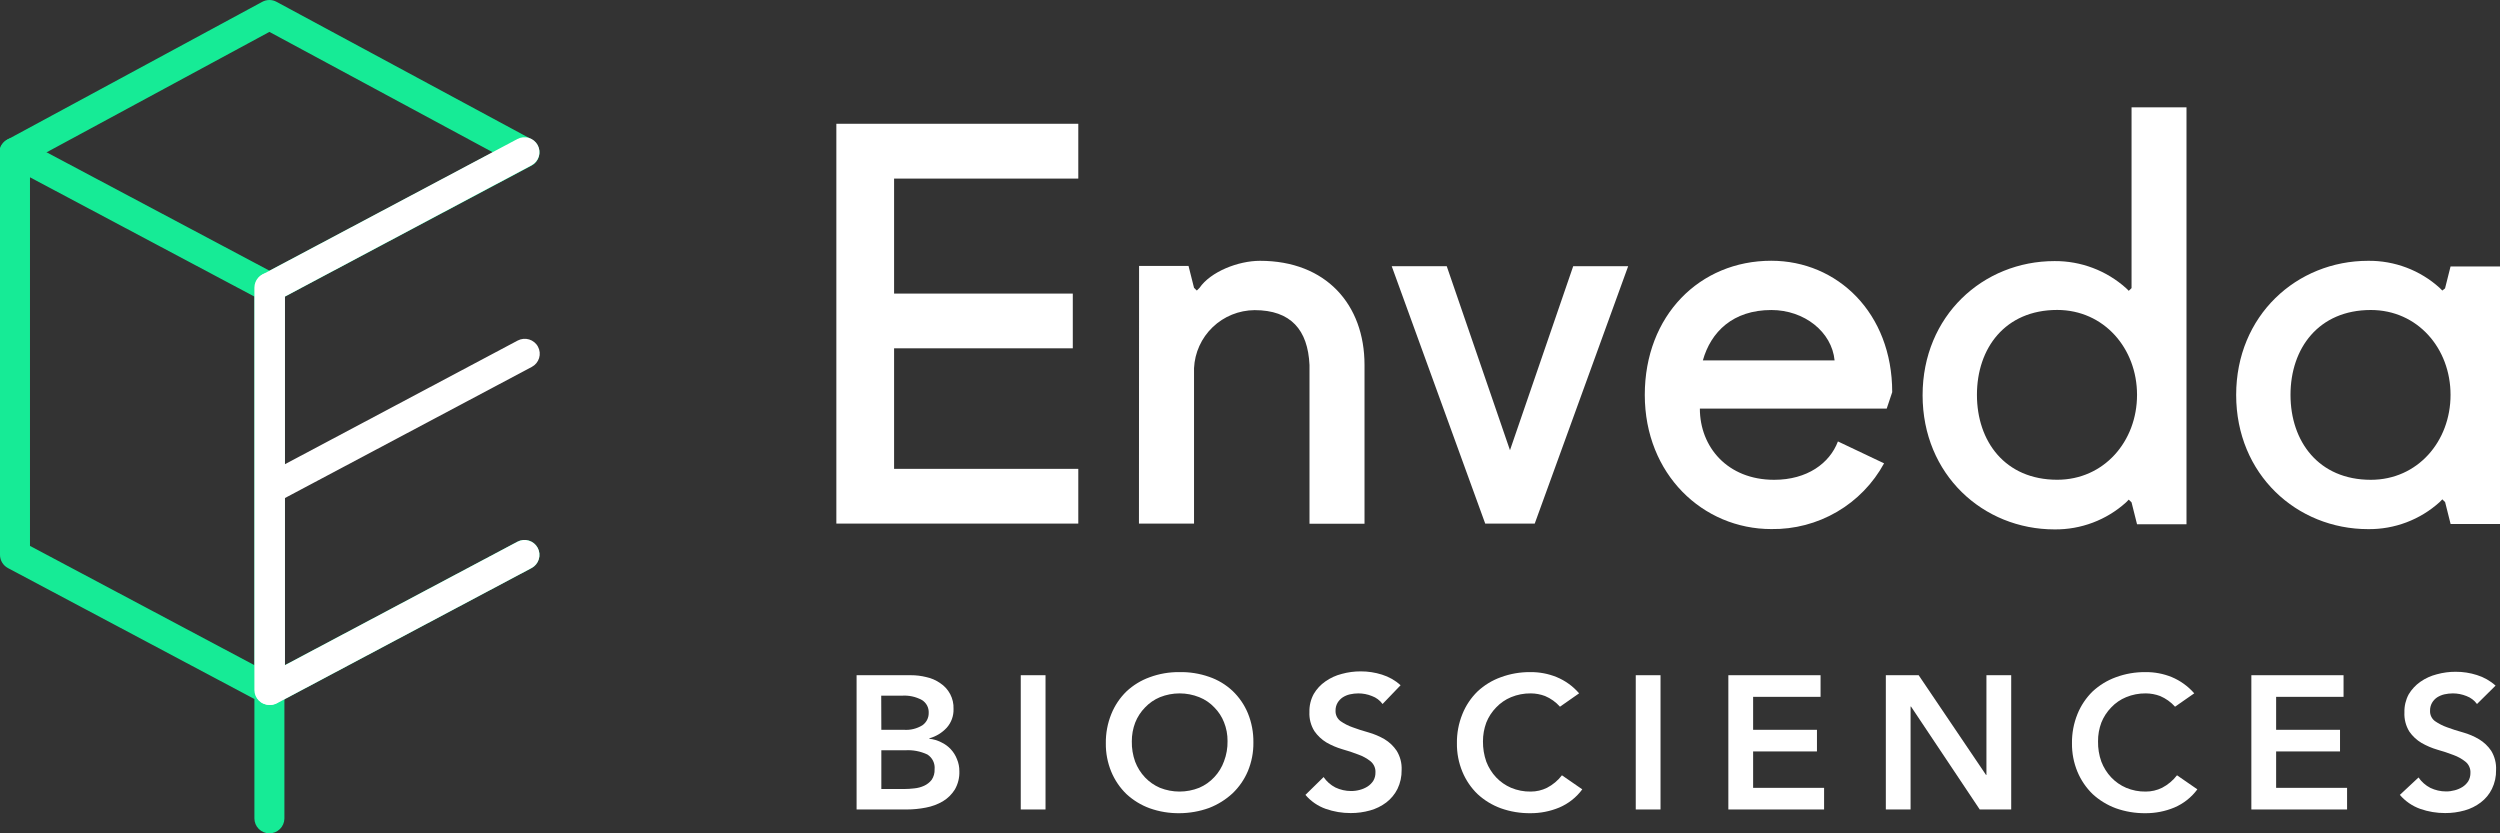 <svg width="129" height="43" viewBox="0 0 129 43" fill="none" xmlns="http://www.w3.org/2000/svg" style="background: black;">
<rect x="0" y="0" width="129" height="43" fill="#333333" stroke="none"/>
<g clip-path="url(#clip0_776_4358)">
<path d="M43.156 27.017H55.64V24.193H46.135V17.973H55.356V15.149H46.135V9.215H55.64V6.387H43.156V27.017Z" fill="white"/>
<path d="M58.77 27.018H61.612V18.998C61.649 18.196 61.993 17.438 62.574 16.881C63.155 16.324 63.928 16.01 64.735 16.003C66.608 16.003 67.486 17.021 67.57 18.831V27.024H70.409V18.828C70.409 15.718 68.424 13.458 65.018 13.458C63.884 13.458 62.466 14.023 61.896 14.853L61.756 14.992L61.612 14.853L61.328 13.723H58.776L58.77 27.018Z" fill="white"/>
<path d="M77.915 23.231L74.652 13.737H71.813L76.637 27.017H79.192L84.013 13.737H81.177L77.915 23.231Z" fill="white"/>
<path d="M91.403 15.997C93.104 15.997 94.525 17.126 94.665 18.598H87.867C88.28 17.126 89.418 15.997 91.403 15.997ZM97.354 21.084L97.638 20.236C97.638 16.14 94.802 13.455 91.396 13.455C87.706 13.455 84.871 16.279 84.871 20.376C84.871 24.472 87.867 27.3 91.403 27.3C92.591 27.317 93.761 27.01 94.786 26.412C95.811 25.814 96.652 24.948 97.218 23.908L94.837 22.778C94.41 23.908 93.248 24.758 91.546 24.758C89.134 24.758 87.713 23.06 87.713 21.084H97.354Z" fill="white"/>
<path d="M110.271 20.376C110.271 22.778 108.563 24.755 106.154 24.755C103.459 24.755 102.01 22.774 102.01 20.372C102.01 17.97 103.459 15.993 106.154 15.993C108.563 15.996 110.271 17.973 110.271 20.376ZM112.823 5.54H109.988V14.867L109.844 15.006L109.704 14.867C108.692 13.96 107.376 13.463 106.014 13.472C102.325 13.472 99.206 16.296 99.206 20.393C99.206 24.49 102.325 27.317 106.014 27.317C107.377 27.332 108.695 26.834 109.704 25.923L109.844 25.78L109.988 25.923L110.271 27.052H112.823V5.54Z" fill="white"/>
<path d="M126.448 20.375C126.448 22.778 124.747 24.758 122.335 24.758C119.639 24.758 118.19 22.778 118.19 20.375C118.19 17.973 119.639 15.996 122.335 15.996C124.747 15.996 126.448 17.973 126.448 20.375ZM129 13.751H126.448L126.164 14.881L126.024 14.992L125.884 14.853C124.875 13.941 123.557 13.443 122.195 13.458C118.508 13.458 115.386 16.282 115.386 20.379C115.386 24.476 118.508 27.303 122.195 27.303C123.557 27.319 124.875 26.821 125.884 25.909L126.024 25.766L126.168 25.909L126.451 27.038H129.003L129 13.751Z" fill="white"/>
<path d="M45.477 40.713H46.654C46.827 40.712 47 40.702 47.172 40.681C47.35 40.665 47.524 40.619 47.686 40.545C47.837 40.476 47.969 40.372 48.072 40.242C48.181 40.081 48.235 39.889 48.225 39.695C48.24 39.545 48.213 39.395 48.147 39.26C48.081 39.125 47.978 39.011 47.851 38.931C47.493 38.764 47.098 38.689 46.703 38.715H45.477V40.713ZM45.477 37.658H46.643C46.977 37.682 47.31 37.6 47.595 37.425C47.698 37.353 47.781 37.257 47.838 37.146C47.895 37.035 47.923 36.912 47.921 36.787C47.928 36.655 47.899 36.523 47.838 36.406C47.776 36.289 47.684 36.19 47.571 36.121C47.25 35.947 46.885 35.869 46.521 35.898H45.471L45.477 37.658ZM44.2 34.841H47C47.27 34.84 47.54 34.873 47.802 34.939C48.053 34.992 48.291 35.096 48.502 35.242C48.726 35.385 48.908 35.584 49.031 35.819C49.154 36.054 49.213 36.316 49.202 36.581C49.214 36.937 49.089 37.284 48.852 37.55C48.61 37.813 48.298 38.003 47.952 38.098V38.119C48.167 38.142 48.376 38.205 48.569 38.303C48.943 38.478 49.234 38.79 49.381 39.175C49.463 39.37 49.505 39.58 49.503 39.792C49.516 40.124 49.434 40.453 49.269 40.741C49.114 40.988 48.903 41.196 48.653 41.347C48.382 41.505 48.086 41.614 47.777 41.672C47.451 41.736 47.119 41.769 46.787 41.769H44.2V34.841Z" fill="white"/>
<path d="M53.949 34.841H52.671V41.769H53.949V34.841Z" fill="white"/>
<path d="M58.402 38.255C58.395 38.611 58.453 38.965 58.573 39.301C58.688 39.602 58.86 39.878 59.081 40.113C59.299 40.342 59.561 40.525 59.851 40.65C60.501 40.91 61.227 40.91 61.878 40.65C62.176 40.523 62.443 40.334 62.662 40.096C62.882 39.861 63.051 39.585 63.159 39.283C63.286 38.949 63.348 38.594 63.341 38.237C63.344 37.906 63.283 37.576 63.159 37.268C63.047 36.982 62.878 36.723 62.662 36.505C62.444 36.273 62.177 36.092 61.881 35.974C61.231 35.714 60.505 35.714 59.855 35.974C59.563 36.095 59.301 36.276 59.084 36.505C58.865 36.729 58.693 36.994 58.577 37.285C58.459 37.595 58.4 37.924 58.402 38.255ZM57.061 38.352C57.054 37.835 57.15 37.322 57.344 36.843C57.521 36.405 57.786 36.008 58.125 35.678C58.47 35.355 58.877 35.106 59.322 34.946C59.812 34.765 60.33 34.675 60.852 34.681C61.376 34.669 61.898 34.752 62.392 34.925C62.842 35.079 63.254 35.326 63.6 35.65C63.941 35.976 64.211 36.369 64.391 36.804C64.586 37.282 64.682 37.795 64.675 38.311C64.682 38.817 64.585 39.32 64.391 39.789C64.209 40.221 63.94 40.611 63.6 40.936C63.249 41.261 62.839 41.516 62.392 41.689C61.899 41.868 61.378 41.96 60.852 41.961C60.331 41.967 59.813 41.881 59.322 41.706C58.879 41.544 58.472 41.295 58.125 40.974C57.789 40.649 57.524 40.258 57.344 39.827C57.151 39.36 57.054 38.858 57.061 38.352Z" fill="white"/>
<path d="M71.34 36.327C71.203 36.138 71.011 35.994 70.79 35.915C70.568 35.825 70.33 35.779 70.09 35.779C69.944 35.78 69.799 35.796 69.656 35.828C69.523 35.858 69.397 35.911 69.282 35.985C69.173 36.059 69.082 36.155 69.016 36.267C68.946 36.389 68.911 36.528 68.914 36.668C68.909 36.772 68.93 36.876 68.974 36.97C69.019 37.065 69.086 37.146 69.17 37.209C69.363 37.344 69.574 37.452 69.796 37.529C70.048 37.624 70.321 37.711 70.619 37.794C70.907 37.876 71.183 37.993 71.442 38.143C71.692 38.294 71.906 38.497 72.068 38.739C72.251 39.036 72.34 39.381 72.324 39.73C72.33 40.068 72.257 40.404 72.11 40.709C71.973 40.982 71.776 41.221 71.533 41.407C71.284 41.595 71.001 41.734 70.7 41.818C70.373 41.91 70.034 41.956 69.695 41.954C69.257 41.956 68.823 41.883 68.41 41.738C68.002 41.594 67.64 41.345 67.36 41.016L68.298 40.096C68.451 40.322 68.66 40.507 68.904 40.633C69.157 40.754 69.435 40.817 69.716 40.817C69.867 40.818 70.018 40.798 70.164 40.758C70.306 40.721 70.442 40.663 70.567 40.584C70.684 40.508 70.785 40.408 70.861 40.291C70.937 40.163 70.976 40.017 70.973 39.869C70.98 39.758 70.962 39.648 70.918 39.546C70.874 39.444 70.806 39.354 70.721 39.283C70.532 39.133 70.319 39.015 70.09 38.935C69.822 38.83 69.549 38.74 69.271 38.663C68.984 38.579 68.708 38.462 68.449 38.314C68.2 38.164 67.987 37.963 67.822 37.725C67.638 37.429 67.549 37.085 67.566 36.738C67.557 36.413 67.635 36.092 67.79 35.807C67.94 35.551 68.145 35.331 68.389 35.162C68.646 34.981 68.934 34.849 69.24 34.772C69.557 34.685 69.884 34.642 70.213 34.643C70.585 34.642 70.954 34.698 71.309 34.81C71.666 34.921 71.994 35.107 72.271 35.357L71.34 36.327Z" fill="white"/>
<path d="M80.495 36.466C80.283 36.227 80.02 36.039 79.725 35.915C79.489 35.826 79.238 35.78 78.986 35.779C78.638 35.775 78.292 35.842 77.971 35.974C77.679 36.095 77.417 36.276 77.201 36.504C76.981 36.729 76.809 36.994 76.693 37.285C76.578 37.596 76.52 37.924 76.521 38.255C76.517 38.611 76.575 38.965 76.693 39.301C76.808 39.602 76.98 39.878 77.201 40.113C77.418 40.342 77.68 40.524 77.971 40.65C78.292 40.784 78.638 40.851 78.986 40.845C79.277 40.846 79.565 40.779 79.826 40.65C80.127 40.494 80.39 40.274 80.596 40.005L81.646 40.73C81.342 41.143 80.932 41.467 80.46 41.668C79.987 41.865 79.48 41.964 78.968 41.961C78.447 41.967 77.929 41.881 77.439 41.706C76.995 41.543 76.588 41.295 76.241 40.974C75.905 40.649 75.64 40.258 75.461 39.827C75.267 39.36 75.17 38.858 75.177 38.352C75.17 37.835 75.266 37.322 75.461 36.843C75.637 36.405 75.903 36.008 76.241 35.678C76.586 35.355 76.994 35.106 77.439 34.946C77.928 34.765 78.446 34.675 78.968 34.681C79.43 34.676 79.888 34.762 80.316 34.935C80.766 35.12 81.165 35.408 81.482 35.776L80.495 36.466Z" fill="white"/>
<path d="M85.683 34.841H84.405V41.769H85.683V34.841Z" fill="white"/>
<path d="M89.183 34.841H93.941V35.957H90.461V37.658H93.755V38.774H90.461V40.653H94.123V41.769H89.183V34.841Z" fill="white"/>
<path d="M97.309 34.841H99.003L102.479 39.987H102.5V34.841H103.778V41.769H102.154L98.607 36.456H98.586V41.769H97.309V34.841Z" fill="white"/>
<path d="M112.232 36.466C112.02 36.228 111.756 36.04 111.462 35.915C111.225 35.826 110.973 35.78 110.72 35.779C110.373 35.775 110.028 35.842 109.708 35.974C109.416 36.094 109.153 36.275 108.938 36.504C108.719 36.729 108.546 36.994 108.43 37.285C108.314 37.595 108.255 37.924 108.259 38.255C108.252 38.611 108.31 38.965 108.43 39.301C108.545 39.602 108.717 39.878 108.938 40.113C109.155 40.343 109.417 40.525 109.708 40.65C110.028 40.784 110.372 40.851 110.72 40.845C111.012 40.846 111.301 40.779 111.563 40.65C111.864 40.493 112.127 40.273 112.334 40.005L113.384 40.73C113.079 41.143 112.67 41.467 112.197 41.668C111.725 41.865 111.218 41.964 110.706 41.961C110.185 41.967 109.667 41.881 109.176 41.706C108.733 41.542 108.326 41.293 107.979 40.974C107.644 40.648 107.379 40.258 107.198 39.827C107.004 39.36 106.908 38.858 106.914 38.352C106.907 37.835 107.004 37.322 107.198 36.843C107.376 36.405 107.641 36.009 107.979 35.678C108.325 35.357 108.732 35.108 109.176 34.946C109.665 34.765 110.184 34.675 110.706 34.681C111.169 34.675 111.628 34.762 112.057 34.935C112.505 35.122 112.904 35.41 113.223 35.776L112.232 36.466Z" fill="white"/>
<path d="M116.17 34.841H120.927V35.957H117.448V37.658H120.745V38.774H117.448V40.653H121.109V41.769H116.17V34.841Z" fill="white"/>
<path d="M127.813 36.327C127.676 36.139 127.486 35.995 127.267 35.915C127.045 35.826 126.807 35.779 126.567 35.779C126.42 35.78 126.273 35.796 126.129 35.828C125.997 35.859 125.87 35.912 125.755 35.985C125.647 36.058 125.557 36.154 125.492 36.267C125.423 36.389 125.388 36.528 125.391 36.668C125.385 36.772 125.405 36.876 125.449 36.97C125.493 37.064 125.559 37.146 125.643 37.209C125.838 37.343 126.049 37.451 126.273 37.53C126.522 37.624 126.798 37.711 127.096 37.794C127.383 37.875 127.658 37.992 127.915 38.143C128.166 38.294 128.381 38.497 128.545 38.739C128.726 39.037 128.814 39.382 128.797 39.73C128.805 40.068 128.732 40.404 128.583 40.709C128.448 40.984 128.251 41.222 128.006 41.407C127.758 41.595 127.476 41.735 127.176 41.818C126.849 41.91 126.511 41.956 126.171 41.954C125.733 41.956 125.297 41.883 124.883 41.738C124.476 41.593 124.114 41.344 123.833 41.016L124.796 40.117C124.951 40.343 125.161 40.527 125.405 40.654C125.658 40.775 125.936 40.839 126.217 40.838C126.367 40.839 126.517 40.819 126.662 40.779C126.805 40.743 126.942 40.684 127.068 40.605C127.186 40.529 127.286 40.429 127.362 40.312C127.437 40.184 127.475 40.038 127.474 39.89C127.481 39.779 127.462 39.668 127.417 39.566C127.373 39.464 127.305 39.374 127.218 39.304C127.03 39.154 126.818 39.036 126.592 38.956C126.339 38.858 126.066 38.767 125.769 38.684C125.483 38.6 125.208 38.483 124.95 38.335C124.7 38.186 124.485 37.985 124.32 37.746C124.139 37.449 124.051 37.106 124.068 36.759C124.059 36.435 124.135 36.114 124.288 35.828C124.44 35.574 124.644 35.354 124.887 35.183C125.145 35.003 125.435 34.87 125.741 34.793C126.058 34.706 126.385 34.662 126.714 34.664C127.085 34.662 127.453 34.719 127.806 34.831C128.164 34.941 128.494 35.128 128.772 35.378L127.813 36.327Z" fill="white"/>
<path d="M13.936 36.376C13.834 36.377 13.734 36.357 13.64 36.319C13.546 36.281 13.46 36.224 13.388 36.153C13.316 36.082 13.259 35.997 13.22 35.903C13.182 35.81 13.162 35.71 13.162 35.608V14.842C13.159 14.7 13.195 14.559 13.268 14.436C13.34 14.312 13.445 14.212 13.572 14.145L25.429 7.859L13.901 1.646L1.141 8.542C1.051 8.598 0.951 8.634 0.847 8.65C0.743 8.666 0.636 8.66 0.534 8.633C0.432 8.606 0.337 8.559 0.254 8.494C0.171 8.429 0.102 8.347 0.052 8.255C0.002 8.162 -0.029 8.061 -0.038 7.956C-0.048 7.851 -0.035 7.746 -0.002 7.646C0.031 7.546 0.084 7.454 0.154 7.376C0.225 7.297 0.31 7.234 0.406 7.189L13.533 0.094C13.646 0.033 13.773 0 13.901 0C14.03 0 14.156 0.033 14.269 0.094L27.431 7.189C27.554 7.255 27.657 7.353 27.728 7.473C27.8 7.592 27.837 7.729 27.837 7.868C27.837 8.007 27.8 8.143 27.728 8.262C27.657 8.382 27.554 8.48 27.431 8.546L14.703 15.303V34.322L26.7 27.952C26.881 27.856 27.093 27.835 27.289 27.895C27.485 27.954 27.65 28.089 27.746 28.269C27.843 28.45 27.863 28.661 27.804 28.856C27.744 29.052 27.609 29.216 27.428 29.312L14.3 36.285C14.188 36.345 14.063 36.377 13.936 36.376Z" fill="#16EB96"/>
<path d="M13.901 43C13.696 43 13.499 42.919 13.354 42.774C13.209 42.63 13.127 42.434 13.127 42.23V36.069L0.41 29.312C0.286 29.246 0.183 29.148 0.111 29.028C0.039 28.908 0 28.771 9.18342e-08 28.632V7.866C-6.49091e-05 7.733 0.034 7.602 0.1 7.486C0.166 7.37 0.26 7.272 0.375 7.203C0.49 7.136 0.62 7.099 0.754 7.096C0.887 7.093 1.019 7.124 1.138 7.186L14.265 14.159C14.392 14.226 14.497 14.326 14.57 14.45C14.642 14.573 14.678 14.714 14.675 14.856V42.243C14.671 42.445 14.588 42.638 14.443 42.779C14.299 42.921 14.104 43 13.901 43ZM1.547 28.168L13.127 34.322V15.303L1.547 9.149V28.168Z" fill="#16EB96"/>
<path d="M13.936 36.376C13.834 36.377 13.734 36.357 13.64 36.319C13.546 36.281 13.46 36.224 13.388 36.153C13.316 36.082 13.259 35.997 13.22 35.903C13.182 35.81 13.162 35.71 13.162 35.608V14.842C13.159 14.7 13.195 14.559 13.268 14.436C13.34 14.312 13.445 14.212 13.572 14.145L26.7 7.172C26.881 7.076 27.093 7.055 27.289 7.115C27.485 7.174 27.65 7.309 27.746 7.489C27.843 7.67 27.863 7.881 27.804 8.076C27.744 8.272 27.609 8.436 27.428 8.532L14.703 15.303V34.322L26.7 27.952C26.881 27.856 27.093 27.835 27.289 27.895C27.485 27.954 27.65 28.089 27.746 28.269C27.843 28.45 27.863 28.661 27.804 28.856C27.744 29.052 27.609 29.216 27.428 29.312L14.3 36.285C14.188 36.345 14.063 36.377 13.936 36.376Z" fill="white"/>
<path d="M13.936 25.992C13.764 25.991 13.598 25.932 13.463 25.826C13.329 25.72 13.234 25.571 13.194 25.405C13.154 25.239 13.17 25.064 13.241 24.908C13.312 24.752 13.434 24.625 13.586 24.546L26.713 17.572C26.895 17.476 27.107 17.456 27.303 17.515C27.499 17.575 27.664 17.709 27.76 17.89C27.857 18.07 27.878 18.281 27.818 18.477C27.758 18.672 27.623 18.836 27.442 18.932L14.314 25.905C14.198 25.966 14.068 25.997 13.936 25.992Z" fill="white"/>
<path d="M13.901 36.375C13.8 36.376 13.699 36.356 13.605 36.318C13.511 36.28 13.426 36.223 13.354 36.152C13.282 36.081 13.225 35.996 13.186 35.903C13.148 35.809 13.127 35.709 13.127 35.608V14.842C13.127 14.638 13.209 14.442 13.354 14.297C13.499 14.153 13.696 14.072 13.901 14.072C14.106 14.072 14.303 14.153 14.448 14.297C14.593 14.442 14.675 14.638 14.675 14.842V35.608C14.675 35.709 14.655 35.809 14.616 35.903C14.577 35.996 14.52 36.081 14.448 36.152C14.376 36.223 14.291 36.28 14.197 36.318C14.103 36.356 14.002 36.376 13.901 36.375Z" fill="white"/>
</g>
<defs>
<clipPath id="clip0_776_4358">
<rect width="129" height="43" fill="white"/>
</clipPath>
</defs>
</svg>